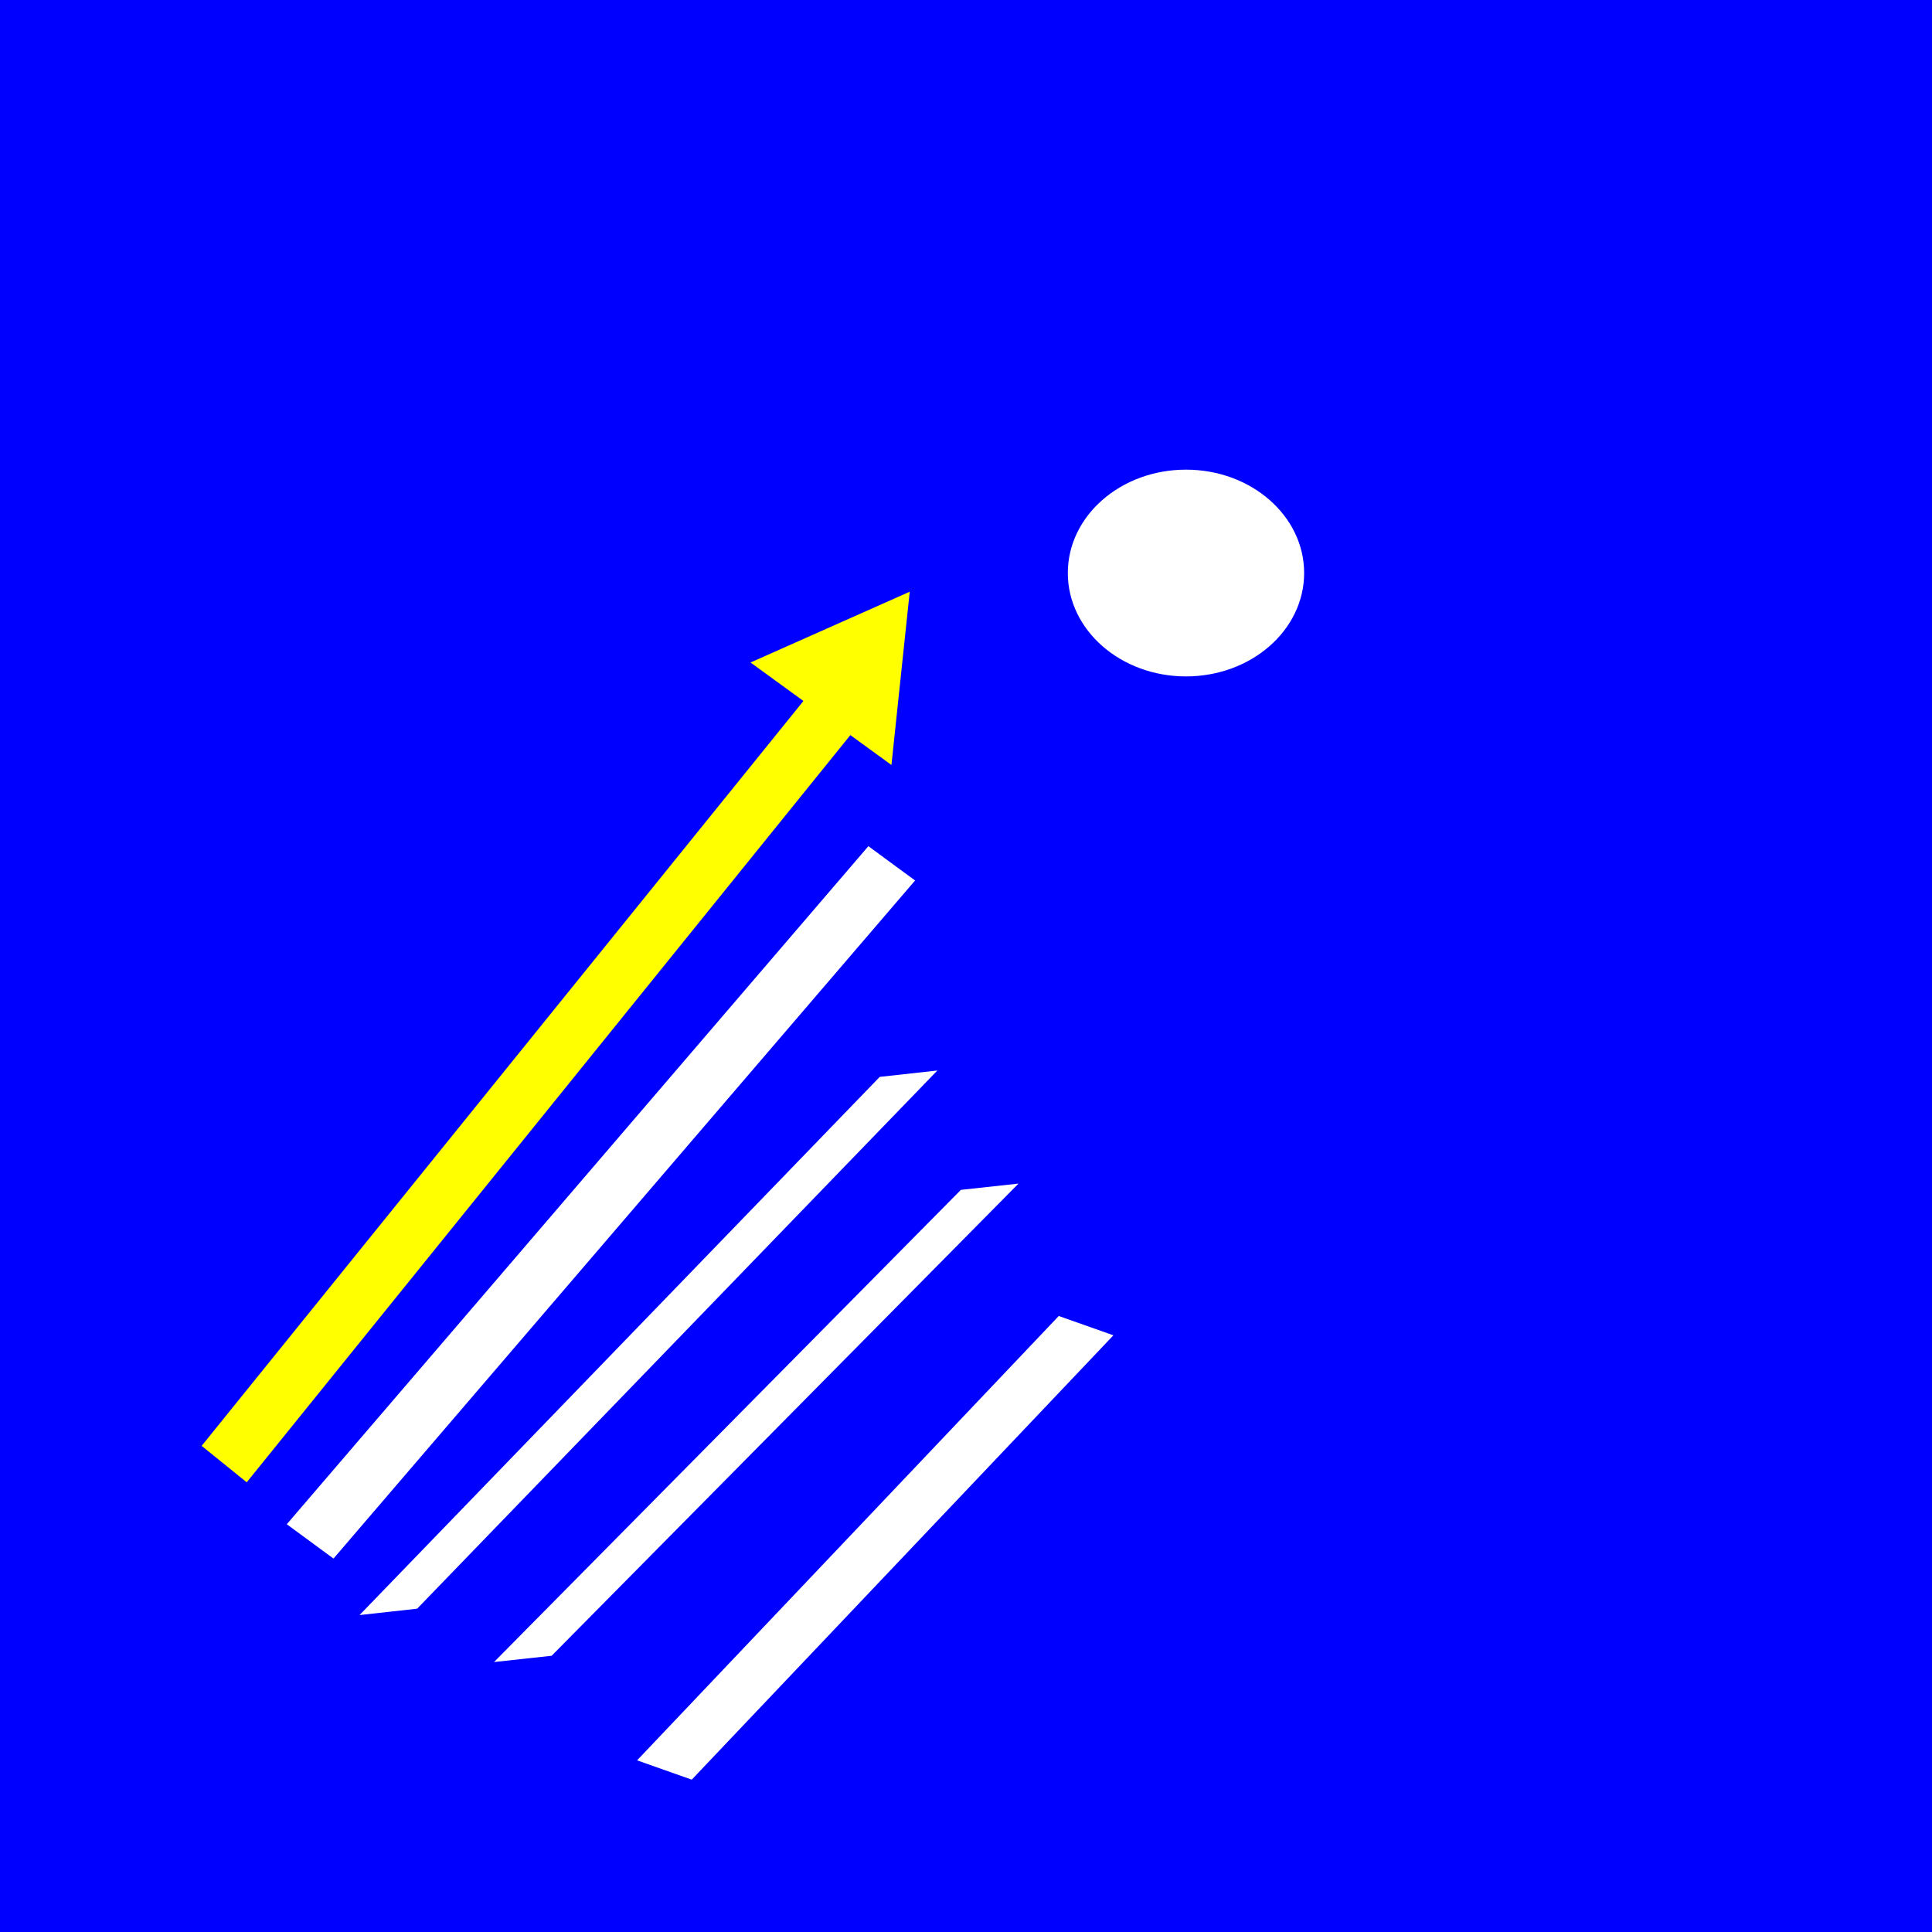 <?xml version="1.0" encoding="UTF-8" standalone="no"?>
<!-- Created with Inkscape (http://www.inkscape.org/) -->

<svg
   width="100mm"
   height="100mm"
   viewBox="0 0 100 100"
   version="1.1"
   id="svg1"
   inkscape:version="1.3.2 (091e20e, 2023-11-25, custom)"
   sodipodi:docname="Drill2.svg"
   xmlns:inkscape="http://www.inkscape.org/namespaces/inkscape"
   xmlns:sodipodi="http://sodipodi.sourceforge.net/DTD/sodipodi-0.dtd"
   xmlns="http://www.w3.org/2000/svg"
   xmlns:svg="http://www.w3.org/2000/svg">
  <sodipodi:namedview
     id="namedview1"
     pagecolor="#ffffff"
     bordercolor="#000000"
     borderopacity="0.25"
     inkscape:showpageshadow="2"
     inkscape:pageopacity="0.0"
     inkscape:pagecheckerboard="0"
     inkscape:deskcolor="#d1d1d1"
     inkscape:document-units="mm"
     inkscape:zoom="0.69219276"
     inkscape:cx="327.94333"
     inkscape:cy="227.53777"
     inkscape:window-width="1920"
     inkscape:window-height="1009"
     inkscape:window-x="-8"
     inkscape:window-y="-8"
     inkscape:window-maximized="1"
     inkscape:current-layer="layer1" />
  <defs
     id="defs1" />
  <g
     inkscape:label="Ebene 1"
     inkscape:groupmode="layer"
     id="layer1"
     transform="translate(-18.12,-26.911)">
    <rect
       style="fill:#0000ff;stroke-width:0.344"
       id="rect1"
       width="100"
       height="100"
       x="18.12"
       y="26.911" />
    <rect
       style="fill:#ffffff;stroke-width:0.198"
       id="rect3-0"
       width="3.0"
       height="31.723"
       x="129.545"
       y="71.57"
       transform="matrix(0.943,0.333,-0.688,0.725,0,0)" />
    <rect
       style="fill:#ffffff;stroke-width:0.268"
       id="rect2-0"
       width="3.0"
       height="34.374"
       x="175.107"
       y="151.068"
       transform="matrix(0.994,-0.108,-0.703,0.711,0,0)"
       inkscape:transform-center-x="2.8050346"
       inkscape:transform-center-y="1.7082752" />
    <rect
       style="fill:#ffffff;stroke-width:0.301"
       id="rect2"
       width="3.0"
       height="38.743"
       x="161.712"
       y="139.692"
       transform="matrix(0.994,-0.11,-0.695,0.719,0,0)"
       inkscape:transform-center-x="3.1264832"
       inkscape:transform-center-y="1.9459605" />
    <ellipse
       style="fill:#ffffff;stroke-width:0.48"
       id="path2"
       cx="79.506"
       cy="56.571"
       rx="6.116"
       ry="5.351" />
    <rect
       style="fill:#ffffff;stroke-width:0.278"
       id="rect3"
       width="3.0"
       height="46.241"
       x="94.168"
       y="19.712"
       transform="matrix(0.806,0.592,-0.651,0.759,0,0)" />
    <rect
       style="fill:#ffff00;stroke-width:0.272;stroke-dasharray:0.272, 13.035"
       id="rect5"
       width="3.0"
       height="52.749"
       x="86.155"
       y="8.453"
       transform="rotate(38.934)" />
    <path
       sodipodi:type="star"
       style="fill:#ffff00;stroke-width:0.265;stroke-dasharray:0.265, 12.7"
       id="path5"
       inkscape:flatsided="true"
       sodipodi:sides="3"
       sodipodi:cx="163.24931"
       sodipodi:cy="128.5769"
       sodipodi:r1="19.649832"
       sodipodi:r2="9.8249149"
       sodipodi:arg1="-0.94200004"
       sodipodi:arg2="0.10519751"
       inkscape:rounded="0"
       inkscape:randomized="0"
       d="m 174.807,112.685 -3.574,33.846 -27.525,-20.018 z"
       transform="matrix(0.265,0,0,0.265,18.884,27.676)"
       inkscape:transform-center-x="1.0561814"
       inkscape:transform-center-y="0.27295733" />
  </g>
</svg>
